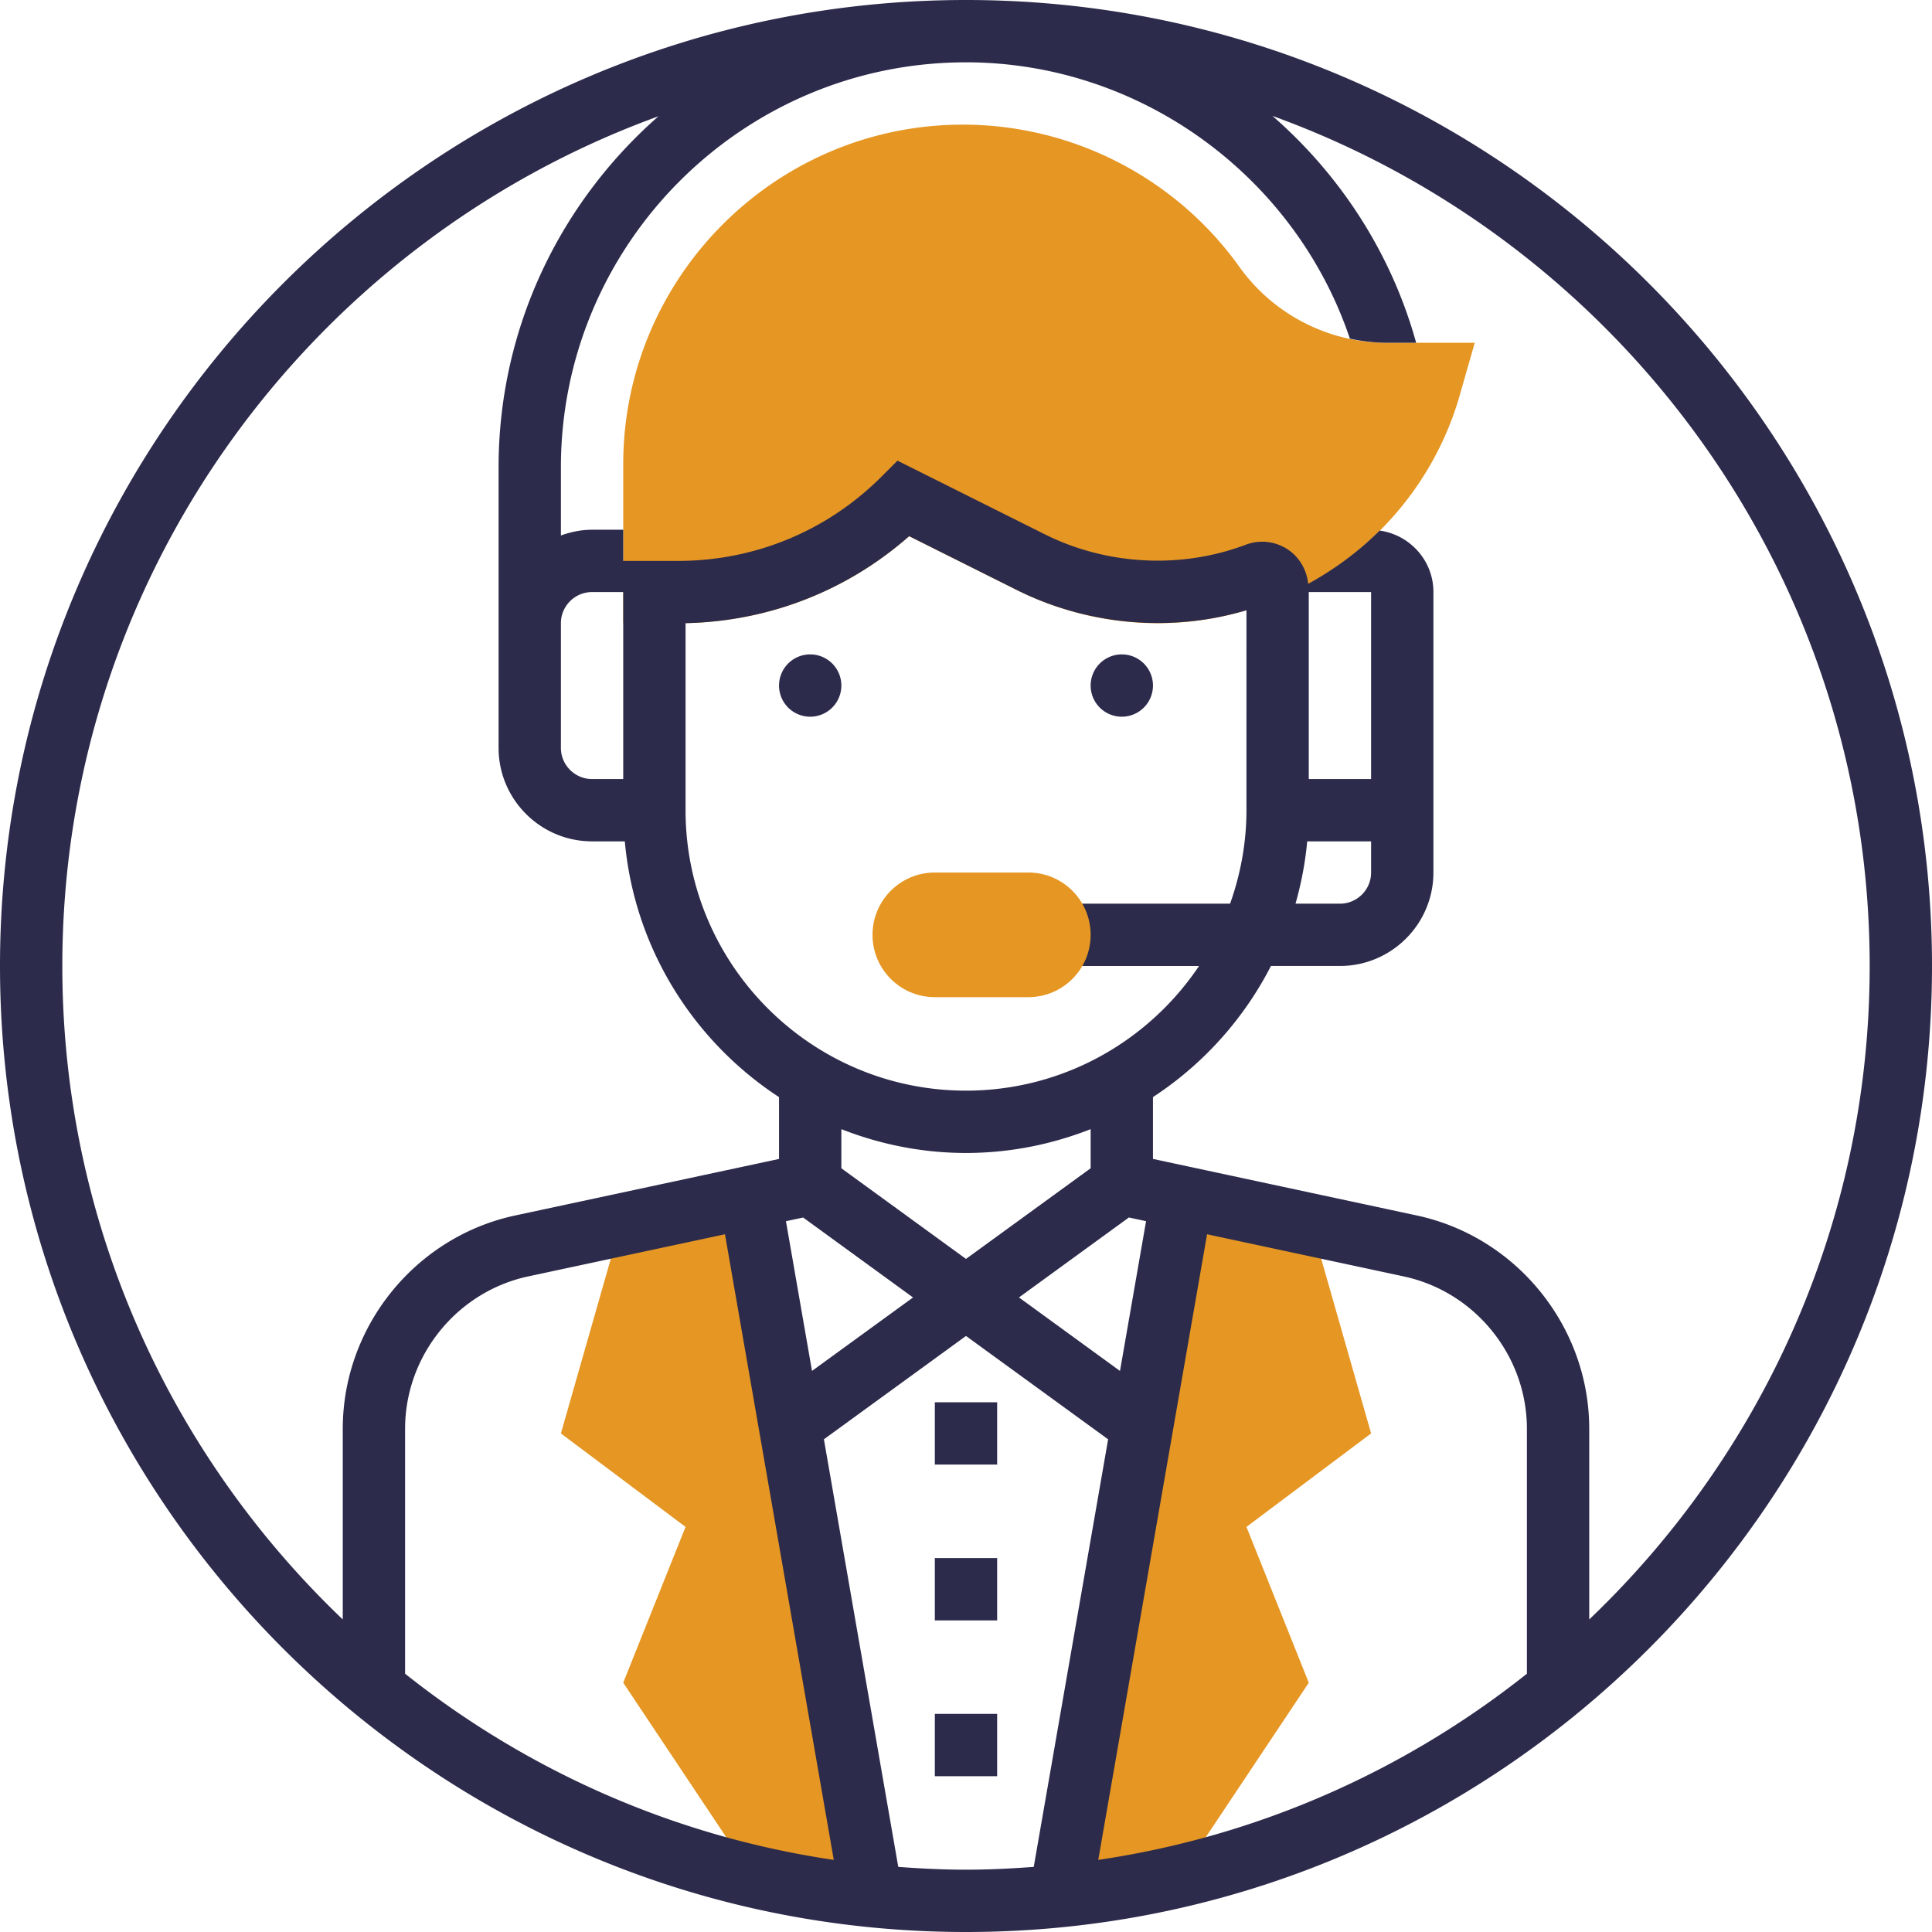 <svg xmlns="http://www.w3.org/2000/svg" version="1.1" xmlns:xlink="http://www.w3.org/1999/xlink" width="512" height="512" x="0" y="0" viewBox="0 0 496 496" style="enable-background:new 0 0 512 512" xml:space="preserve" class=""><g><g fill="#f0bc5e"><path d="m352 368-16-56-32-8-32 184 32-8 32-48-16-40zM144 368l16-56 32-8 32 184-32-8-32-48 16-40zM297.168 160a81.193 81.193 0 0 1-36.098-8.512l-27.664-13.832C216.984 152.106 196.136 160 174.063 160H160v-40.777C160 71.137 199.137 32 247.223 32c28.113 0 54.648 13.656 70.976 36.527C326.91 80.72 341.063 88 356.047 88h22.562l-3.855 13.48C364.91 135.93 333.008 160 297.168 160zm0 0" fill="#e59623" opacity="1" data-original="#f0bc5e"></path></g><path d="M216 176a8 8 0 1 1-16 0 8 8 0 0 1 16 0zM296 176a8 8 0 1 1-16 0 8 8 0 0 1 16 0zM240 360h16v16h-16zM240 400h16v16h-16zM240 440h16v16h-16zm0 0" fill="#2c2b4b" opacity="1" data-original="#000000" class=""></path><path d="M248 0C111.246 0 0 111.258 0 248s111.246 248 248 248 248-111.258 248-248S384.754 0 248 0zM16 248C16 147.785 79.879 62.215 169.055 29.848 143.953 51.855 128 84.063 128 120v72c0 13.23 10.77 24 24 24h8.406c2.489 27.48 17.656 51.313 39.594 65.664v15.871l-67.734 14.512C106.617 317.543 88 340.574 88 366.809v48.953C43.687 373.48 16 313.93 16 248zm144-48h-8c-4.414 0-8-3.594-8-8v-32c0-4.406 3.586-8 8-8h8zm176-48h16v48h-16zm-.406 64H352v8c0 4.406-3.586 8-8 8h-11.406c1.46-5.16 2.504-10.496 3-16zM320 208c0 8.426-1.527 16.48-4.2 24H272v16h35.824c-12.937 19.281-34.922 32-59.824 32-39.703 0-72-32.305-72-72v-48.016c21.352-.449 41.473-8.304 57.406-22.336l27.664 13.832c18.082 9.04 39.555 10.97 58.93 5.184zm72 221.695c-31.2 24.778-68.863 41.73-110.047 47.793l27.934-160.617 50.496 10.824c18.32 3.93 31.617 20.368 31.617 39.114zm-104.465-77.734-25.933-18.871 28.214-20.524 4.414.946zM280 299.93l-32 23.27-32-23.27v-10.043c9.938 3.898 20.703 6.113 32 6.113s22.063-2.215 32-6.113zm-93.879 16.941 27.934 160.617c-41.192-6.062-78.856-23.008-110.055-47.793v-62.894c0-18.739 13.297-35.184 31.625-39.114zm15.656-3.351 4.414-.946 28.215 20.524-25.941 18.863zM230.61 479.28l-19.09-109.77L248 342.978l36.488 26.535-19.097 109.77c-5.743.429-11.536.718-17.391.718s-11.648-.29-17.39-.719zM408 415.761V366.81c0-26.235-18.617-49.266-44.266-54.762L296 297.527v-15.87a88.514 88.514 0 0 0 30.29-33.665H344c13.23 0 24-10.77 24-24v-72c0-8.07-6.031-14.695-13.809-15.777-5.421 5.418-11.625 9.976-18.343 13.672-.36-3.48-2.137-6.68-5.055-8.703a11.878 11.878 0 0 0-10.945-1.344c-16.727 6.312-35.75 5.258-51.625-2.672l-37.809-18.902-4.078 4.078C212.375 136.313 193.816 144 174.063 144H160v-8h-8c-2.816 0-5.488.574-8 1.473V120c0-57.344 46.656-104 104-104 44.77 0 84.535 29.266 98.559 70.953 3.097.649 6.265 1.047 9.488 1.047h7.52c-6.383-23.047-19.52-43.098-36.887-58.238C415.992 62.055 480 147.687 480 248c0 65.93-27.688 125.48-72 167.762zm0 0" fill="#2c2b4b" opacity="1" data-original="#000000" class=""></path><path fill="#e59623" d="M264 256h-24c-8.84 0-16-7.16-16-16s7.16-16 16-16h24c8.84 0 16 7.16 16 16s-7.16 16-16 16zm0 0" opacity="1" data-original="#f0bc5e"></path></g></svg>